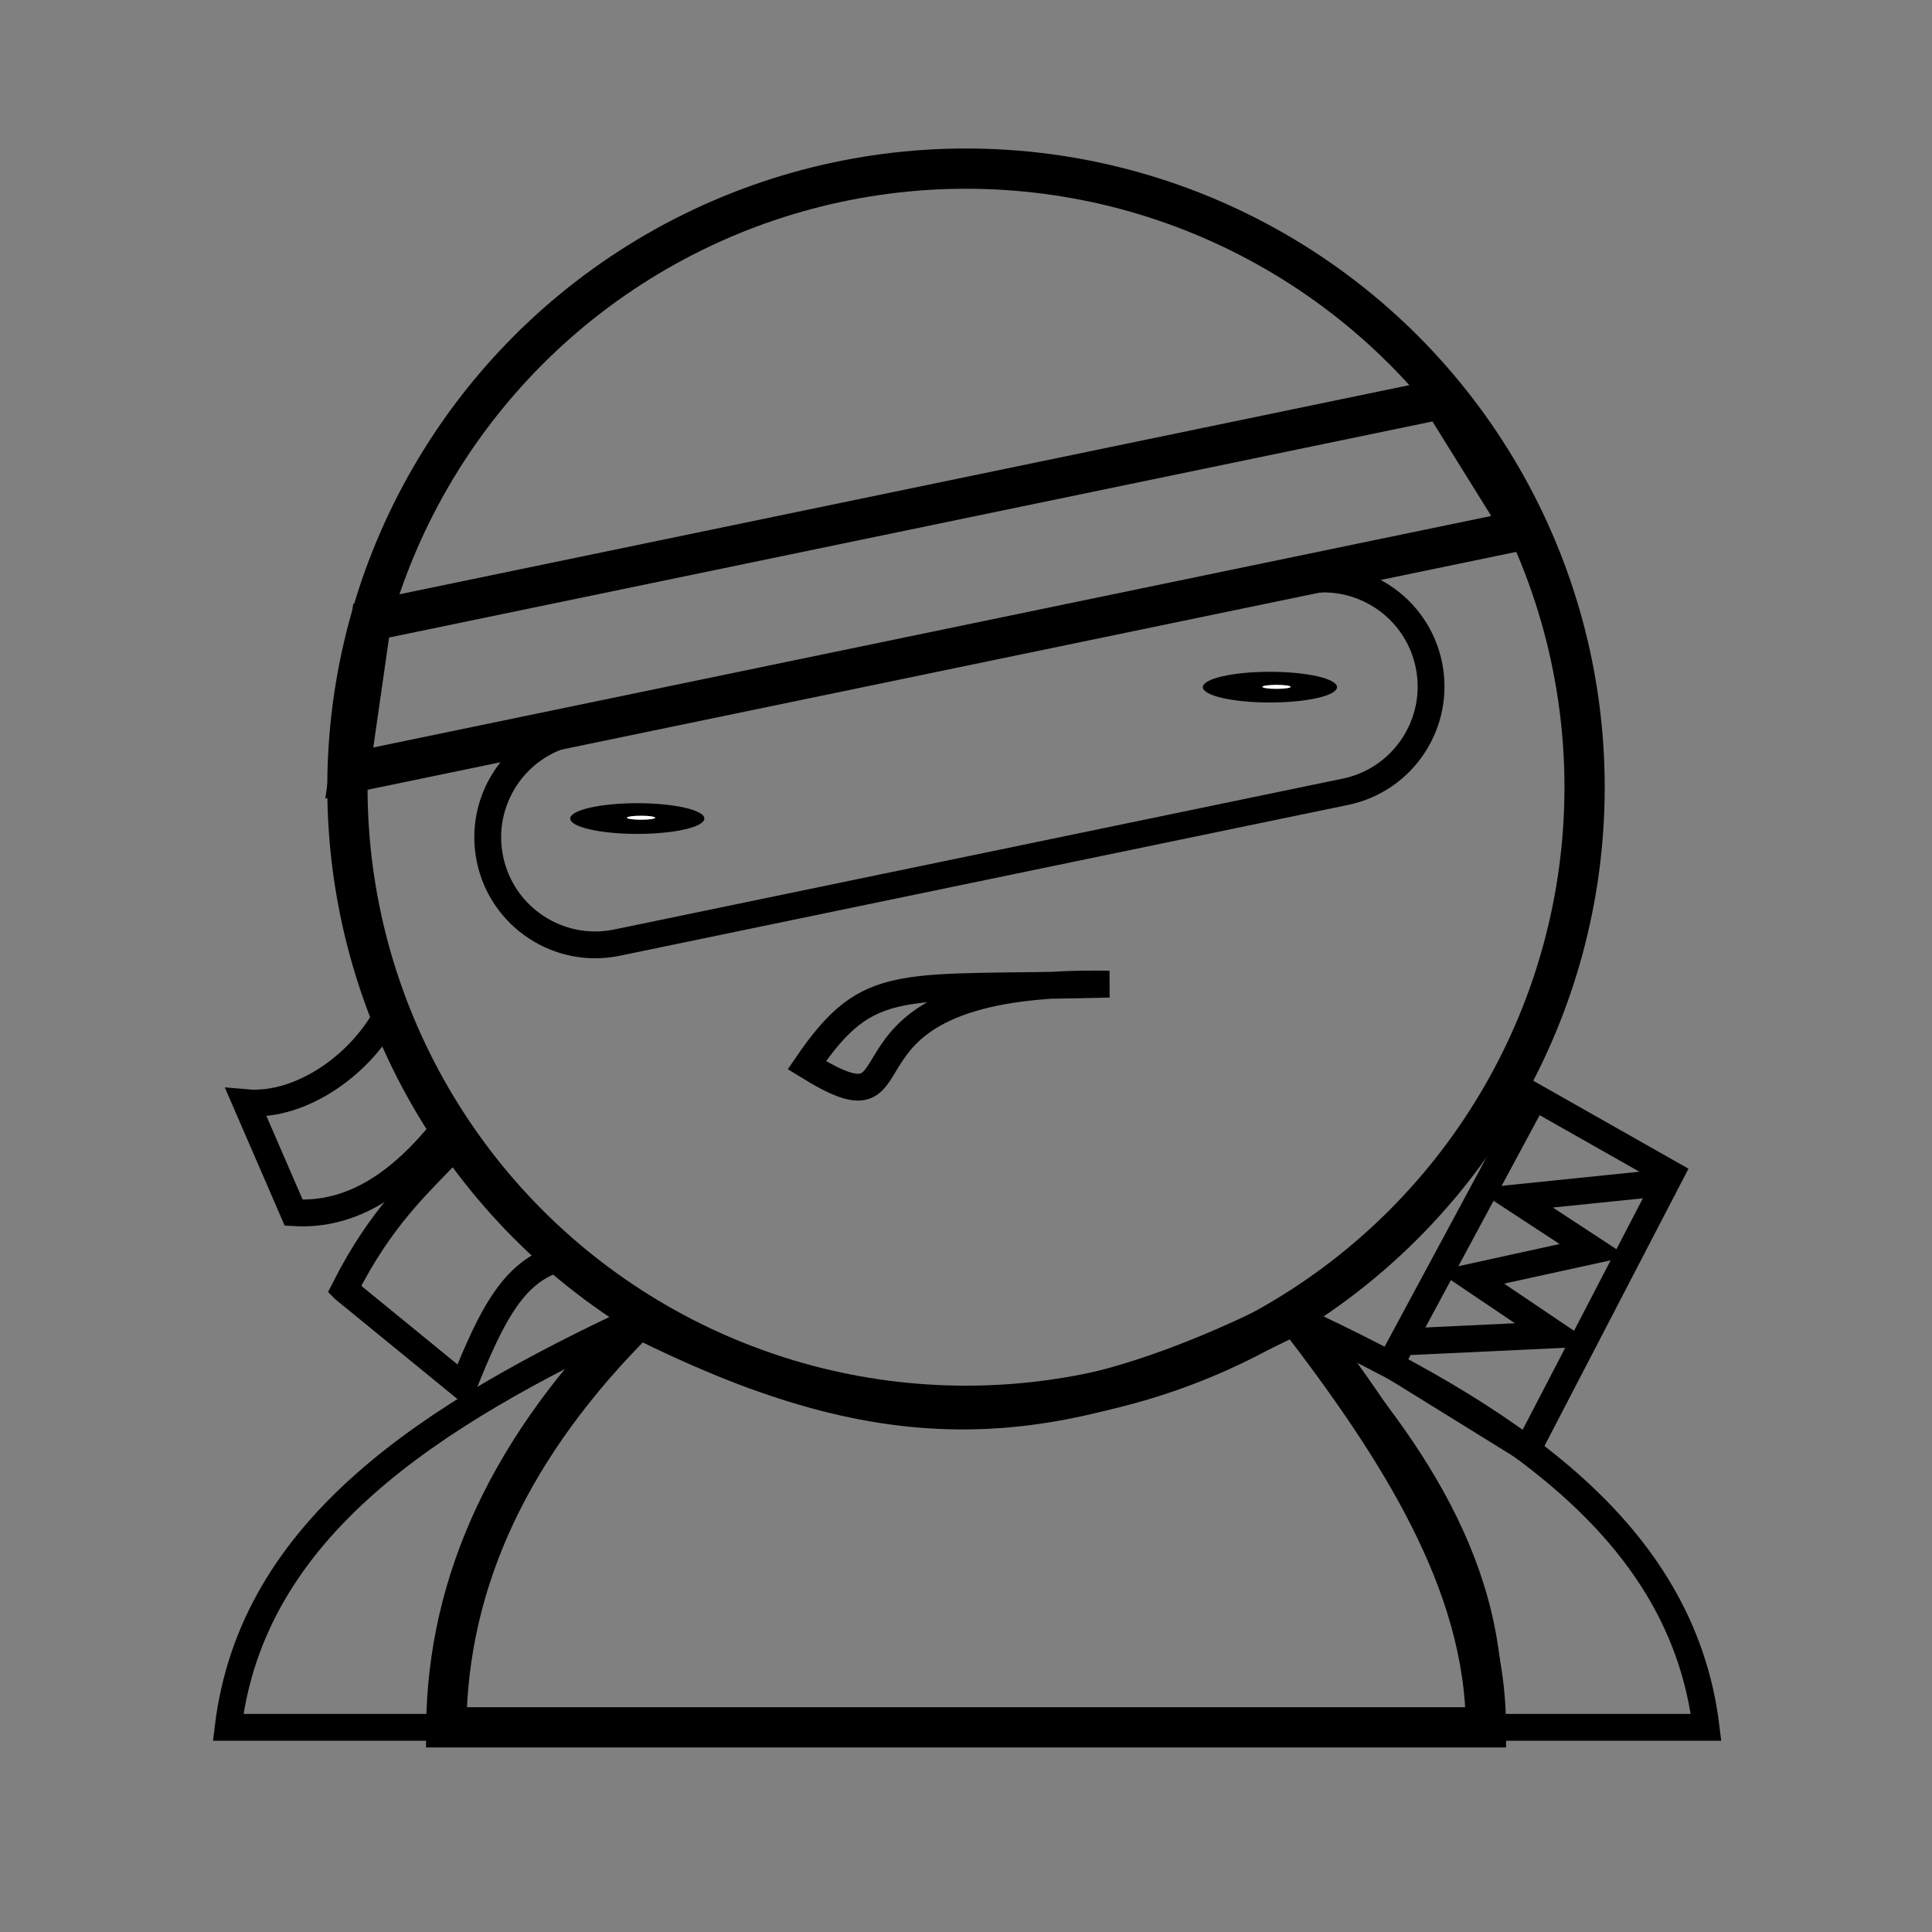 <?xml version="1.0" encoding="UTF-8" standalone="no"?>
<svg
   xmlns:dc="http://purl.org/dc/elements/1.1/"
   xmlns:cc="http://creativecommons.org/ns#"
   xmlns:rdf="http://www.w3.org/1999/02/22-rdf-syntax-ns#"
   xmlns:svg="http://www.w3.org/2000/svg"
   xmlns="http://www.w3.org/2000/svg"
   xmlns:sodipodi="http://sodipodi.sourceforge.net/DTD/sodipodi-0.dtd"
   xmlns:inkscape="http://www.inkscape.org/namespaces/inkscape"
   id="emoji"
   viewBox="0 0 72 72"
   version="1.1"
   sodipodi:docname="dead.svg"
   inkscape:version="0.92.5 (2060ec1f9f, 2020-04-08)">
  <rect x="0" y="0" width="72" height="72" fill="#808080" stroke="none"/>
  <defs
     id="defs18" />
  <sodipodi:namedview
     pagecolor="#ffffff"
     bordercolor="#666666"
     borderopacity="1"
     objecttolerance="10"
     gridtolerance="10"
     guidetolerance="10"
     inkscape:pageopacity="0"
     inkscape:pageshadow="2"
     inkscape:window-width="1920"
     inkscape:window-height="1057"
     id="namedview16"
     showgrid="false"
     showguides="true"
     inkscape:guide-bbox="true"
     inkscape:zoom="13.111111"
     inkscape:cx="36.231403"
     inkscape:cy="41.813147"
     inkscape:window-x="-8"
     inkscape:window-y="-8"
     inkscape:window-maximized="1"
     inkscape:current-layer="emoji" />
  <circle
     style="display:inline;fill:none;fill-opacity:1;stroke:#000000;stroke-width:1.5;stroke-linecap:round;stroke-miterlimit:4;stroke-dasharray:none;stroke-opacity:1"
     id="path838"
     cx="36"
     cy="29.337"
     r="23.053"
     inkscape:label="face" />
  <path
     style="fill:none;stroke:#000000;stroke-width:1.5;stroke-linecap:butt;stroke-linejoin:miter;stroke-miterlimit:4;stroke-dasharray:none;stroke-opacity:1"
     d="m 13.832,23.131 39.911,-8.265 3.034,4.879 -43.759,9.062 z"
     id="path870"
     inkscape:connector-curvature="0"
     sodipodi:nodetypes="ccccc"
     inkscape:label="headband" />
  <path
     style="color:#000000;font-style:normal;font-variant:normal;font-weight:normal;font-stretch:normal;font-size:medium;line-height:normal;font-family:sans-serif;font-variant-ligatures:normal;font-variant-position:normal;font-variant-caps:normal;font-variant-numeric:normal;font-variant-alternates:normal;font-feature-settings:normal;text-indent:0;text-align:start;text-decoration:none;text-decoration-line:none;text-decoration-style:solid;text-decoration-color:#000000;letter-spacing:normal;word-spacing:normal;text-transform:none;writing-mode:lr-tb;direction:ltr;text-orientation:mixed;dominant-baseline:auto;baseline-shift:baseline;text-anchor:start;white-space:normal;shape-padding:0;clip-rule:nonzero;display:inline;overflow:visible;visibility:visible;opacity:1;isolation:auto;mix-blend-mode:normal;color-interpolation:sRGB;color-interpolation-filters:linearRGB;solid-color:#000000;solid-opacity:1;vector-effect:none;fill:none;fill-opacity:1;fill-rule:nonzero;stroke:#000000;stroke-width:1;stroke-linecap:round;stroke-linejoin:miter;stroke-miterlimit:4;stroke-dasharray:none;stroke-dashoffset:0;stroke-opacity:1;color-rendering:auto;image-rendering:auto;shape-rendering:auto;text-rendering:auto;enable-background:accumulate"
     d="m 21.368,27.283 c -2.165,0.448 -3.557,2.57 -3.108,4.735 0.448,2.165 2.569,3.559 4.733,3.111 l 27.147,-5.622 c 2.165,-0.448 3.557,-2.57 3.108,-4.735 -0.448,-2.165 -2.569,-3.559 -4.733,-3.111 z"
     id="rect880"
     inkscape:connector-curvature="0"
     sodipodi:nodetypes="sssssss"
     inkscape:label="skin" />
  <path
     style="fill:none;stroke:#000000;stroke-width:1px;stroke-linecap:butt;stroke-linejoin:miter;stroke-opacity:1"
     d="m 14.508,37.643 c -0.941,1.951 -3.254,3.636 -5.339,3.452 l 1.776,4.098 c 2.207,0.138 4.011,-1.136 5.609,-3.128 z"
     id="path882"
     inkscape:connector-curvature="0"
     sodipodi:nodetypes="ccccc"
     inkscape:label="dribbon" />
  <path
     style="fill:none;stroke:#000000;stroke-width:1px;stroke-linecap:butt;stroke-linejoin:miter;stroke-opacity:1"
     d="m 12.836,48.052 4.422,3.613 c 1.086,-2.719 1.917,-4.345 3.667,-4.8 l -3.991,-4.153 c -1.373,1.449 -2.728,2.631 -4.099,5.339 z"
     id="path884"
     inkscape:connector-curvature="0"
     sodipodi:nodetypes="ccccc"
     inkscape:label="uribbon" />
  <path
     style="fill:none;stroke:#000000;stroke-width:1.5;stroke-linecap:butt;stroke-linejoin:miter;stroke-miterlimit:4;stroke-dasharray:none;stroke-opacity:1"
     d="m 23.8,49.119 c -4.719,4.68 -7.128,9.761 -7.169,15.254 H 55.376 C 55.359,58.99 52.122,53.946 48.283,48.966 38.696,53.852 32.621,53.508 23.8,49.119 Z"
     id="path888"
     inkscape:connector-curvature="0"
     sodipodi:nodetypes="ccccc"
     inkscape:label="body" />
  <path
     style="fill:none;stroke:#000000;stroke-width:1px;stroke-linecap:butt;stroke-linejoin:miter;stroke-opacity:1"
     d="M 57.18,40.873 62.259,43.751 56.93,54.011 51.813,50.845 Z"
     id="path900"
     inkscape:connector-curvature="0"
     sodipodi:nodetypes="ccccc"
     inkscape:label="katana" />
  <path
     style="fill:none;stroke:#000000;stroke-width:1;stroke-linecap:round;stroke-linejoin:miter;stroke-miterlimit:4;stroke-dasharray:none;stroke-opacity:1"
     d="m 30.067,39.697 c 2.356,-3.439 3.398,-2.811 11.272,-3.02 -11.434,-0.225 -6.418,6.026 -11.272,3.02 z"
     id="path902"
     inkscape:connector-curvature="0"
     sodipodi:nodetypes="ccc"
     inkscape:label="mouth" />
  <ellipse
     style="fill:#000000;fill-opacity:1;stroke:none;stroke-width:1.927;stroke-linecap:round;stroke-miterlimit:4;stroke-dasharray:none;stroke-opacity:1"
     id="path906"
     cx="23.75"
     cy="30.505"
     rx="2.5"
     ry="0.572"
     inkscape:label="leye" />
  <ellipse
     style="fill:#000000;fill-opacity:1;stroke:none;stroke-width:1.927;stroke-linecap:round;stroke-miterlimit:4;stroke-dasharray:none;stroke-opacity:1"
     id="path906-6"
     cx="47.326"
     cy="25.608"
     rx="2.5"
     ry="0.572"
     inkscape:label="reye" />
  <path
     style="fill:none;stroke:#000000;stroke-width:1px;stroke-linecap:butt;stroke-linejoin:miter;stroke-opacity:1"
     d="m 23.8,49.119 c -7.74,3.609 -14.396,7.824 -15.298,15.254 h 8.128 c -0.384,-5.808 2.914,-10.656 7.169,-15.254 z"
     id="path839"
     inkscape:connector-curvature="0"
     sodipodi:nodetypes="cccc"
     inkscape:label="lhand" />
  <path
     style="display:inline;fill:none;stroke:#000000;stroke-width:1px;stroke-linecap:butt;stroke-linejoin:miter;stroke-opacity:1"
     d="m 48.283,49.119 c 7.74,3.609 14.396,7.824 15.298,15.254 h -8.128 c 0.384,-5.808 -2.914,-10.656 -7.169,-15.254 z"
     id="path839-1"
     inkscape:connector-curvature="0"
     sodipodi:nodetypes="cccc"
     inkscape:label="rhand" />
  <path
     style="color:#000000;font-style:normal;font-variant:normal;font-weight:normal;font-stretch:normal;font-size:medium;line-height:normal;font-family:sans-serif;font-variant-ligatures:normal;font-variant-position:normal;font-variant-caps:normal;font-variant-numeric:normal;font-variant-alternates:normal;font-feature-settings:normal;text-indent:0;text-align:start;text-decoration:none;text-decoration-line:none;text-decoration-style:solid;text-decoration-color:#000000;letter-spacing:normal;word-spacing:normal;text-transform:none;writing-mode:lr-tb;direction:ltr;text-orientation:mixed;dominant-baseline:auto;baseline-shift:baseline;text-anchor:start;white-space:normal;shape-padding:0;clip-rule:nonzero;display:inline;overflow:visible;visibility:visible;opacity:1;isolation:auto;mix-blend-mode:normal;color-interpolation:sRGB;color-interpolation-filters:linearRGB;solid-color:#000000;solid-opacity:1;vector-effect:none;fill:#000000;fill-opacity:1;fill-rule:nonzero;stroke:none;stroke-width:1px;stroke-linecap:square;stroke-linejoin:miter;stroke-miterlimit:4;stroke-dasharray:none;stroke-dashoffset:0;stroke-opacity:1;color-rendering:auto;image-rendering:auto;shape-rendering:auto;text-rendering:auto;enable-background:accumulate"
     d="m 62.334,43.539 -0.498,0.051 -6.871,0.705 3.156,2.066 -4.561,1 2.896,1.953 -3.58,0.168 -0.5,0.023 0.049,1 0.498,-0.023 6.592,-0.311 -3.461,-2.334 4.605,-1.008 -2.789,-1.828 4.066,-0.416 0.498,-0.051 z"
     id="path925"
     inkscape:connector-curvature="0"
     inkscape:label="handle" />
  <ellipse
     style="fill:#ffffff;fill-opacity:1;stroke:none;stroke-width:0.055;stroke-linecap:square;stroke-linejoin:miter;stroke-miterlimit:4;stroke-dasharray:none;stroke-opacity:1"
     id="path826"
     cx="23.89"
     cy="30.474"
     rx="0.529"
     ry="0.076"
     inkscape:label="lpupil" />
  <ellipse
     style="fill:#ffffff;fill-opacity:1;stroke:none;stroke-width:0.055;stroke-linecap:square;stroke-linejoin:miter;stroke-miterlimit:4;stroke-dasharray:none;stroke-opacity:1"
     id="path826-1"
     cx="47.572"
     cy="25.597"
     rx="0.529"
     ry="0.076"
     inkscape:label="rpupil" />
</svg>
